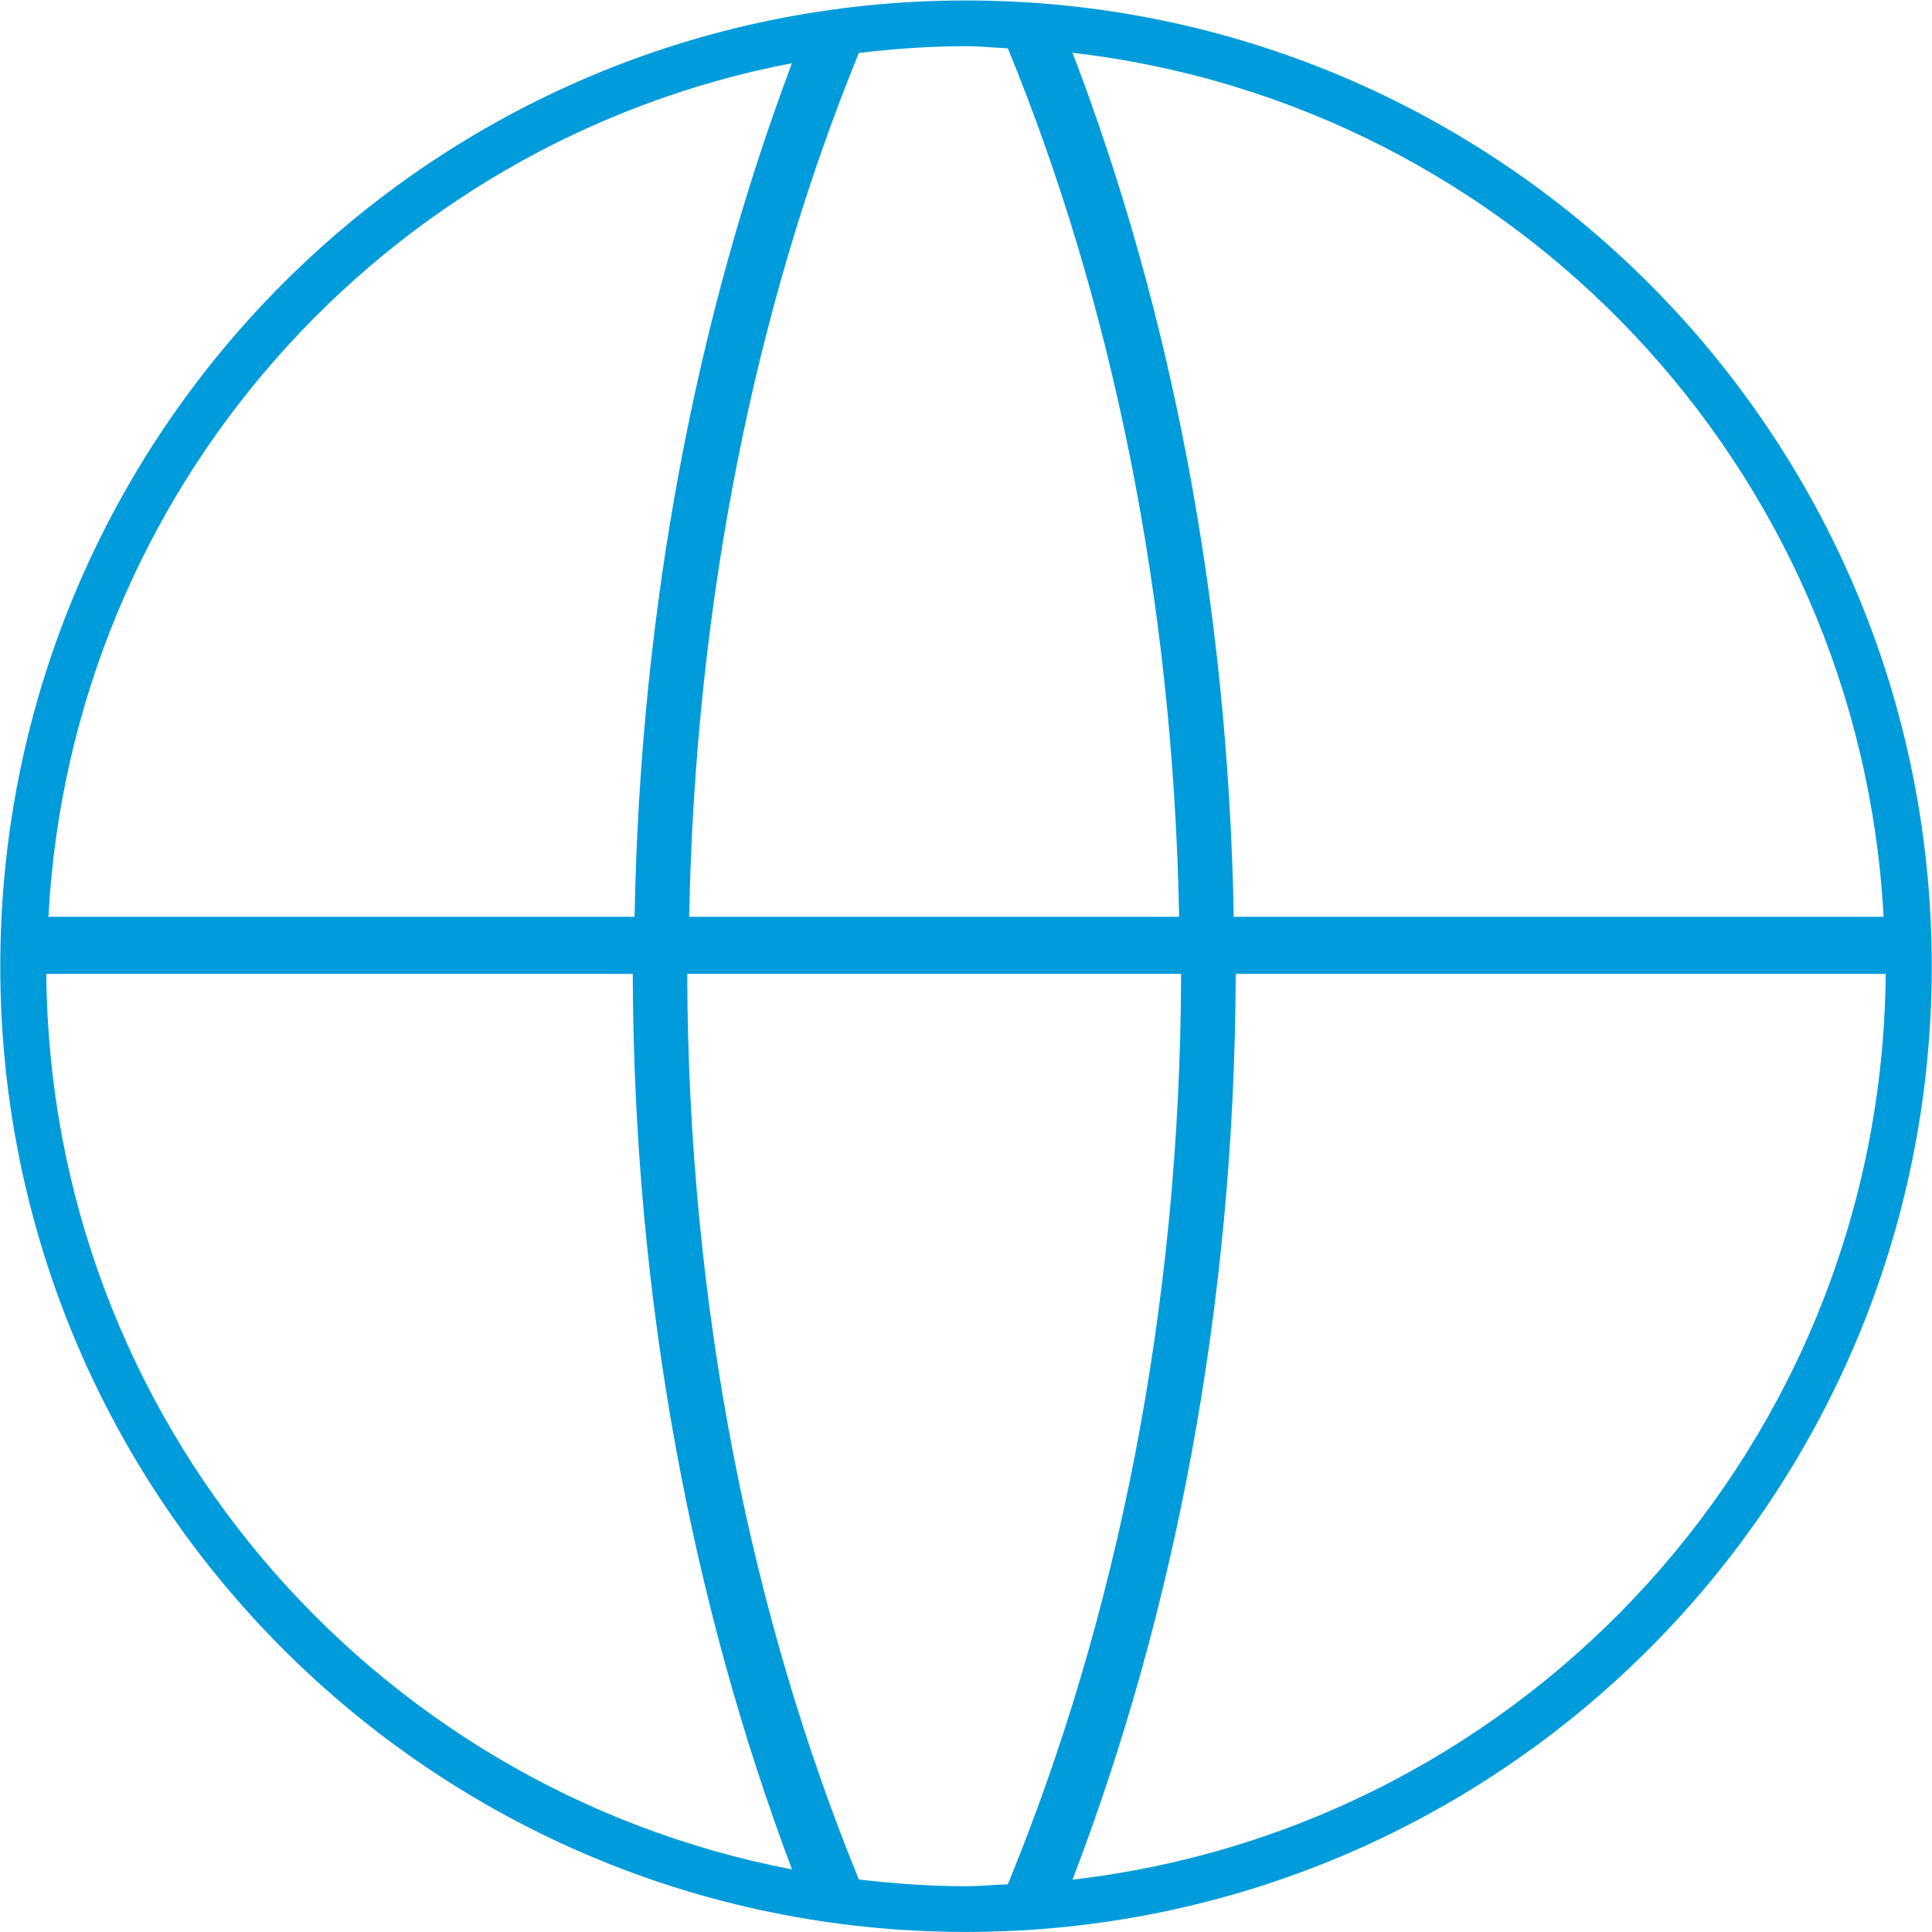<?xml version="1.0" encoding="UTF-8" standalone="no"?>
<!-- Created with Inkscape (http://www.inkscape.org/) -->

<svg
   version="1.1"
   id="svg1"
   width="15.607"
   height="15.607"
   viewBox="0 0 15.607 15.607"
   sodipodi:docname="idioma.svg"
   inkscape:version="1.3 (0e150ed, 2023-07-21)"
   xmlns:inkscape="http://www.inkscape.org/namespaces/inkscape"
   xmlns:sodipodi="http://sodipodi.sourceforge.net/DTD/sodipodi-0.dtd"
   xmlns="http://www.w3.org/2000/svg"
   xmlns:svg="http://www.w3.org/2000/svg">
  <defs
     id="defs1">
    <clipPath
       clipPathUnits="userSpaceOnUse"
       id="clipPath27">
      <path
         d="M 0,679.471 H 1365.919 V 0 H 0 Z"
         transform="translate(-546.545,-330.573)"
         id="path27" />
    </clipPath>
  </defs>
  <sodipodi:namedview
     id="namedview1"
     pagecolor="#ffffff"
     bordercolor="#000000"
     borderopacity="0.25"
     inkscape:showpageshadow="2"
     inkscape:pageopacity="0.0"
     inkscape:pagecheckerboard="0"
     inkscape:deskcolor="#d1d1d1"
     inkscape:zoom="5.6571324"
     inkscape:cx="-7.2474881"
     inkscape:cy="11.843456"
     inkscape:window-width="1440"
     inkscape:window-height="449"
     inkscape:window-x="0"
     inkscape:window-y="25"
     inkscape:window-maximized="0"
     inkscape:current-layer="layer-MC0">
    <inkscape:page
       x="0.001"
       y="-2.2414952e-06"
       width="15.607"
       height="15.607"
       id="page2"
       margin="0"
       bleed="0" />
  </sodipodi:namedview>
  <g
     id="layer-MC0"
     inkscape:groupmode="layer"
     inkscape:label="Capa 1"
     transform="translate(-720.063,-450.014)">
    <g
       id="g1145">
      <path
         id="path26"
         d="M 0,0 C 0.617,1.611 0.983,3.48 0.989,5.489 H 4.928 C 4.904,2.65 2.76,0.319 0,0 m -1.295,0.001 c -0.65,1.59 -1.034,3.466 -1.04,5.488 H 0.658 C 0.653,3.456 0.264,1.568 -0.392,-0.028 -0.477,-0.031 -0.56,-0.04 -0.646,-0.04 c -0.22,0 -0.436,0.016 -0.649,0.041 m -4.924,5.488 h 3.554 C -2.66,3.506 -2.302,1.659 -1.7,0.062 -4.26,0.553 -6.197,2.791 -6.219,5.489 M -1.7,11.008 C -2.276,9.48 -2.62,7.721 -2.654,5.835 h -3.552 c 0.137,2.583 2.027,4.698 4.506,5.173 m 1.308,0.09 C 0.236,9.57 0.61,7.77 0.646,5.835 h -2.969 c 0.036,1.924 0.406,3.713 1.028,5.235 0.213,0.025 0.429,0.041 0.649,0.041 0.086,0 0.169,-0.009 0.254,-0.013 M 4.915,5.835 H 0.977 C 0.943,7.747 0.591,9.529 0,11.071 2.677,10.761 4.77,8.558 4.915,5.835 m -5.561,5.553 c -3.232,0 -5.852,-2.62 -5.852,-5.853 0,-3.232 2.62,-5.852 5.852,-5.852 3.232,0 5.853,2.62 5.853,5.852 0,3.233 -2.621,5.853 -5.853,5.853"
         style="fill:#009bdb;fill-opacity:1;fill-rule:nonzero;stroke:none"
         transform="matrix(1.333,0,0,-1.333,728.727,465.198)"
         clip-path="url(#clipPath27)" />
    </g>
  </g>
</svg>
